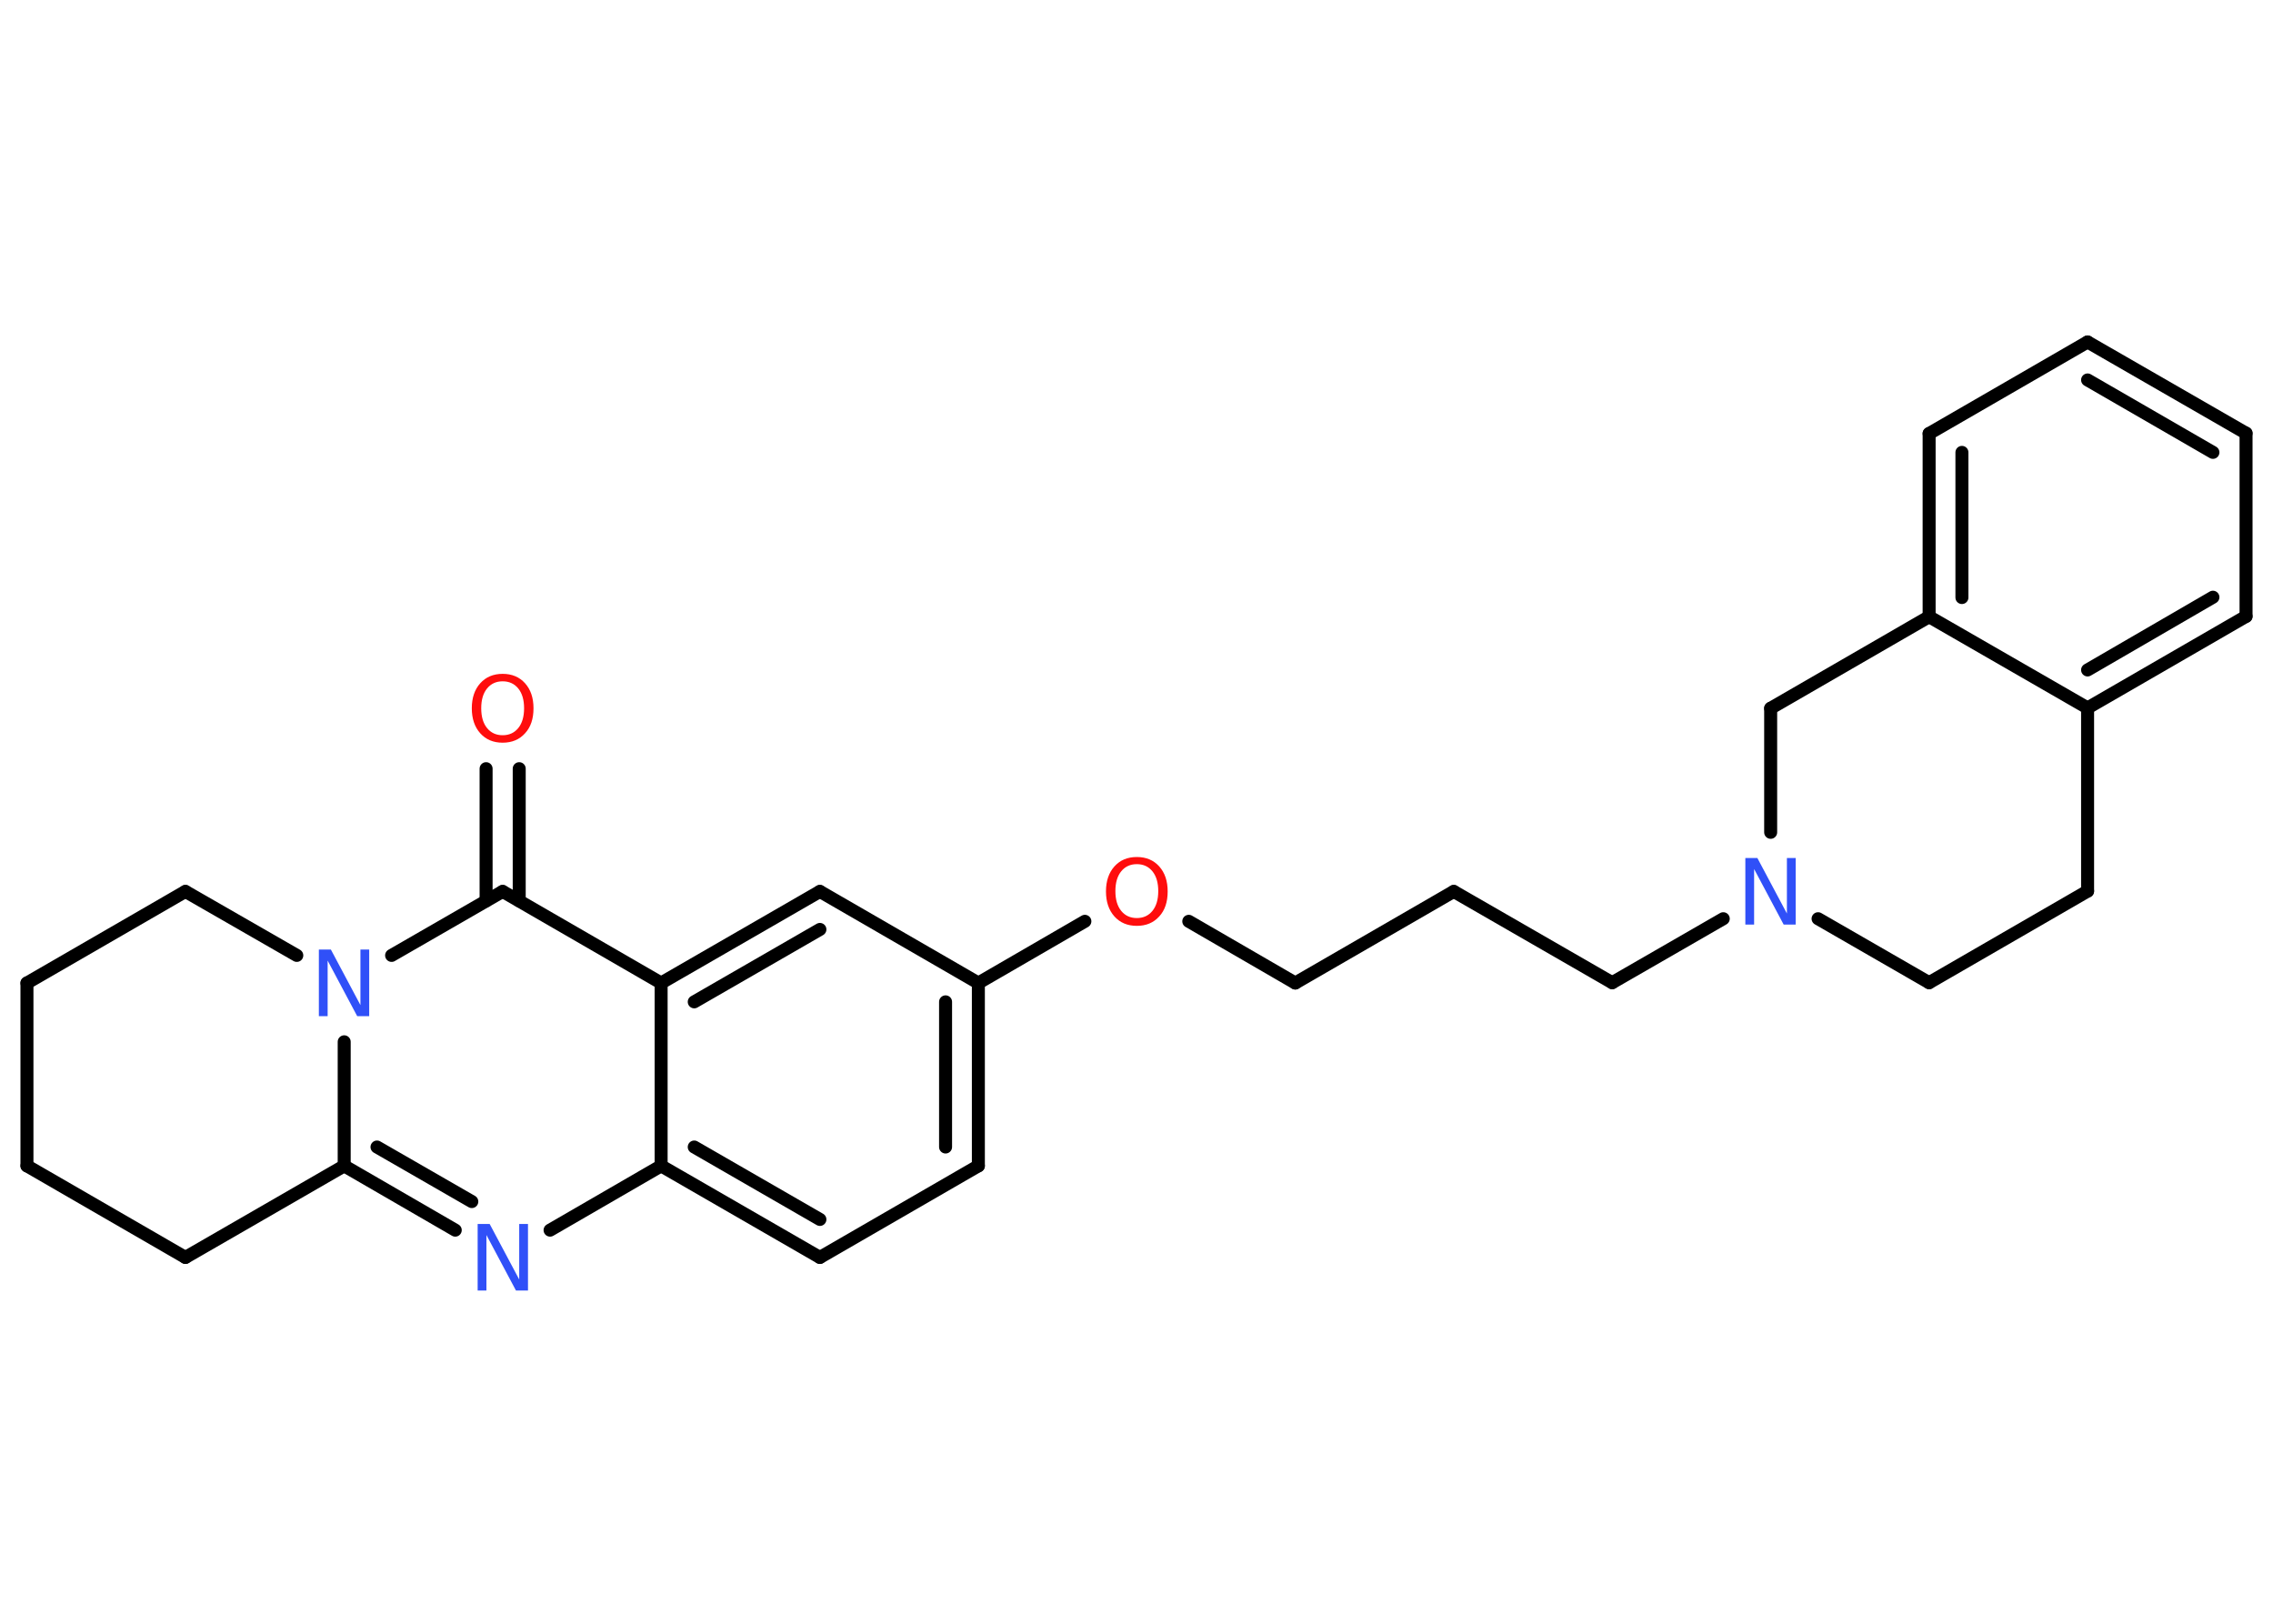 <?xml version='1.0' encoding='UTF-8'?>
<!DOCTYPE svg PUBLIC "-//W3C//DTD SVG 1.1//EN" "http://www.w3.org/Graphics/SVG/1.1/DTD/svg11.dtd">
<svg version='1.2' xmlns='http://www.w3.org/2000/svg' xmlns:xlink='http://www.w3.org/1999/xlink' width='70.0mm' height='50.0mm' viewBox='0 0 70.0 50.0'>
  <desc>Generated by the Chemistry Development Kit (http://github.com/cdk)</desc>
  <g stroke-linecap='round' stroke-linejoin='round' stroke='#000000' stroke-width='.4' fill='#3050F8'>
    <rect x='.0' y='.0' width='70.0' height='50.0' fill='#FFFFFF' stroke='none'/>
    <g id='mol1' class='mol'>
      <g id='mol1bnd1' class='bond'>
        <line x1='15.99' y1='23.67' x2='15.99' y2='27.74'/>
        <line x1='14.97' y1='23.67' x2='14.97' y2='27.74'/>
      </g>
      <line id='mol1bnd2' class='bond' x1='15.48' y1='27.45' x2='20.36' y2='30.27'/>
      <g id='mol1bnd3' class='bond'>
        <line x1='25.25' y1='27.45' x2='20.36' y2='30.27'/>
        <line x1='25.25' y1='28.62' x2='21.38' y2='30.85'/>
      </g>
      <line id='mol1bnd4' class='bond' x1='25.25' y1='27.45' x2='30.13' y2='30.27'/>
      <line id='mol1bnd5' class='bond' x1='30.13' y1='30.27' x2='33.41' y2='28.37'/>
      <line id='mol1bnd6' class='bond' x1='36.61' y1='28.37' x2='39.89' y2='30.27'/>
      <line id='mol1bnd7' class='bond' x1='39.89' y1='30.27' x2='44.77' y2='27.45'/>
      <line id='mol1bnd8' class='bond' x1='44.77' y1='27.45' x2='49.65' y2='30.26'/>
      <line id='mol1bnd9' class='bond' x1='49.65' y1='30.26' x2='53.07' y2='28.29'/>
      <line id='mol1bnd10' class='bond' x1='55.99' y1='28.29' x2='59.41' y2='30.26'/>
      <line id='mol1bnd11' class='bond' x1='59.41' y1='30.26' x2='64.29' y2='27.44'/>
      <line id='mol1bnd12' class='bond' x1='64.29' y1='27.44' x2='64.29' y2='21.8'/>
      <g id='mol1bnd13' class='bond'>
        <line x1='64.29' y1='21.8' x2='69.17' y2='18.98'/>
        <line x1='64.29' y1='20.63' x2='68.15' y2='18.39'/>
      </g>
      <line id='mol1bnd14' class='bond' x1='69.17' y1='18.98' x2='69.17' y2='13.34'/>
      <g id='mol1bnd15' class='bond'>
        <line x1='69.17' y1='13.34' x2='64.29' y2='10.53'/>
        <line x1='68.15' y1='13.93' x2='64.29' y2='11.7'/>
      </g>
      <line id='mol1bnd16' class='bond' x1='64.29' y1='10.53' x2='59.41' y2='13.35'/>
      <g id='mol1bnd17' class='bond'>
        <line x1='59.41' y1='13.35' x2='59.41' y2='18.99'/>
        <line x1='60.42' y1='13.93' x2='60.42' y2='18.4'/>
      </g>
      <line id='mol1bnd18' class='bond' x1='64.29' y1='21.8' x2='59.41' y2='18.99'/>
      <line id='mol1bnd19' class='bond' x1='59.41' y1='18.99' x2='54.53' y2='21.81'/>
      <line id='mol1bnd20' class='bond' x1='54.53' y1='25.63' x2='54.53' y2='21.81'/>
      <g id='mol1bnd21' class='bond'>
        <line x1='30.13' y1='35.9' x2='30.13' y2='30.27'/>
        <line x1='29.12' y1='35.32' x2='29.12' y2='30.85'/>
      </g>
      <line id='mol1bnd22' class='bond' x1='30.13' y1='35.9' x2='25.25' y2='38.72'/>
      <g id='mol1bnd23' class='bond'>
        <line x1='20.36' y1='35.9' x2='25.25' y2='38.72'/>
        <line x1='21.38' y1='35.32' x2='25.25' y2='37.55'/>
      </g>
      <line id='mol1bnd24' class='bond' x1='20.36' y1='30.27' x2='20.36' y2='35.9'/>
      <line id='mol1bnd25' class='bond' x1='20.36' y1='35.9' x2='16.94' y2='37.88'/>
      <g id='mol1bnd26' class='bond'>
        <line x1='10.6' y1='35.9' x2='14.02' y2='37.88'/>
        <line x1='11.61' y1='35.32' x2='14.53' y2='37.0'/>
      </g>
      <line id='mol1bnd27' class='bond' x1='10.6' y1='35.9' x2='10.6' y2='32.08'/>
      <line id='mol1bnd28' class='bond' x1='15.48' y1='27.45' x2='12.06' y2='29.42'/>
      <line id='mol1bnd29' class='bond' x1='9.14' y1='29.42' x2='5.71' y2='27.45'/>
      <line id='mol1bnd30' class='bond' x1='5.71' y1='27.45' x2='.83' y2='30.27'/>
      <line id='mol1bnd31' class='bond' x1='.83' y1='30.27' x2='.83' y2='35.9'/>
      <line id='mol1bnd32' class='bond' x1='.83' y1='35.9' x2='5.71' y2='38.72'/>
      <line id='mol1bnd33' class='bond' x1='10.6' y1='35.9' x2='5.71' y2='38.72'/>
      <path id='mol1atm1' class='atom' d='M15.48 20.98q-.3 .0 -.48 .22q-.18 .22 -.18 .61q.0 .39 .18 .61q.18 .22 .48 .22q.3 .0 .48 -.22q.18 -.22 .18 -.61q.0 -.39 -.18 -.61q-.18 -.22 -.48 -.22zM15.48 20.75q.43 .0 .69 .29q.26 .29 .26 .77q.0 .49 -.26 .77q-.26 .29 -.69 .29q-.43 .0 -.69 -.29q-.26 -.29 -.26 -.77q.0 -.48 .26 -.77q.26 -.29 .69 -.29z' stroke='none' fill='#FF0D0D'/>
      <path id='mol1atm6' class='atom' d='M35.01 26.61q-.3 .0 -.48 .22q-.18 .22 -.18 .61q.0 .39 .18 .61q.18 .22 .48 .22q.3 .0 .48 -.22q.18 -.22 .18 -.61q.0 -.39 -.18 -.61q-.18 -.22 -.48 -.22zM35.01 26.39q.43 .0 .69 .29q.26 .29 .26 .77q.0 .49 -.26 .77q-.26 .29 -.69 .29q-.43 .0 -.69 -.29q-.26 -.29 -.26 -.77q.0 -.48 .26 -.77q.26 -.29 .69 -.29z' stroke='none' fill='#FF0D0D'/>
      <path id='mol1atm10' class='atom' d='M53.75 26.42h.37l.91 1.71v-1.71h.27v2.05h-.37l-.91 -1.71v1.71h-.27v-2.05z' stroke='none'/>
      <path id='mol1atm23' class='atom' d='M14.71 37.69h.37l.91 1.71v-1.71h.27v2.05h-.37l-.91 -1.71v1.71h-.27v-2.05z' stroke='none'/>
      <path id='mol1atm25' class='atom' d='M9.82 29.24h.37l.91 1.71v-1.71h.27v2.05h-.37l-.91 -1.71v1.71h-.27v-2.05z' stroke='none'/>
    </g>
  </g>
</svg>
